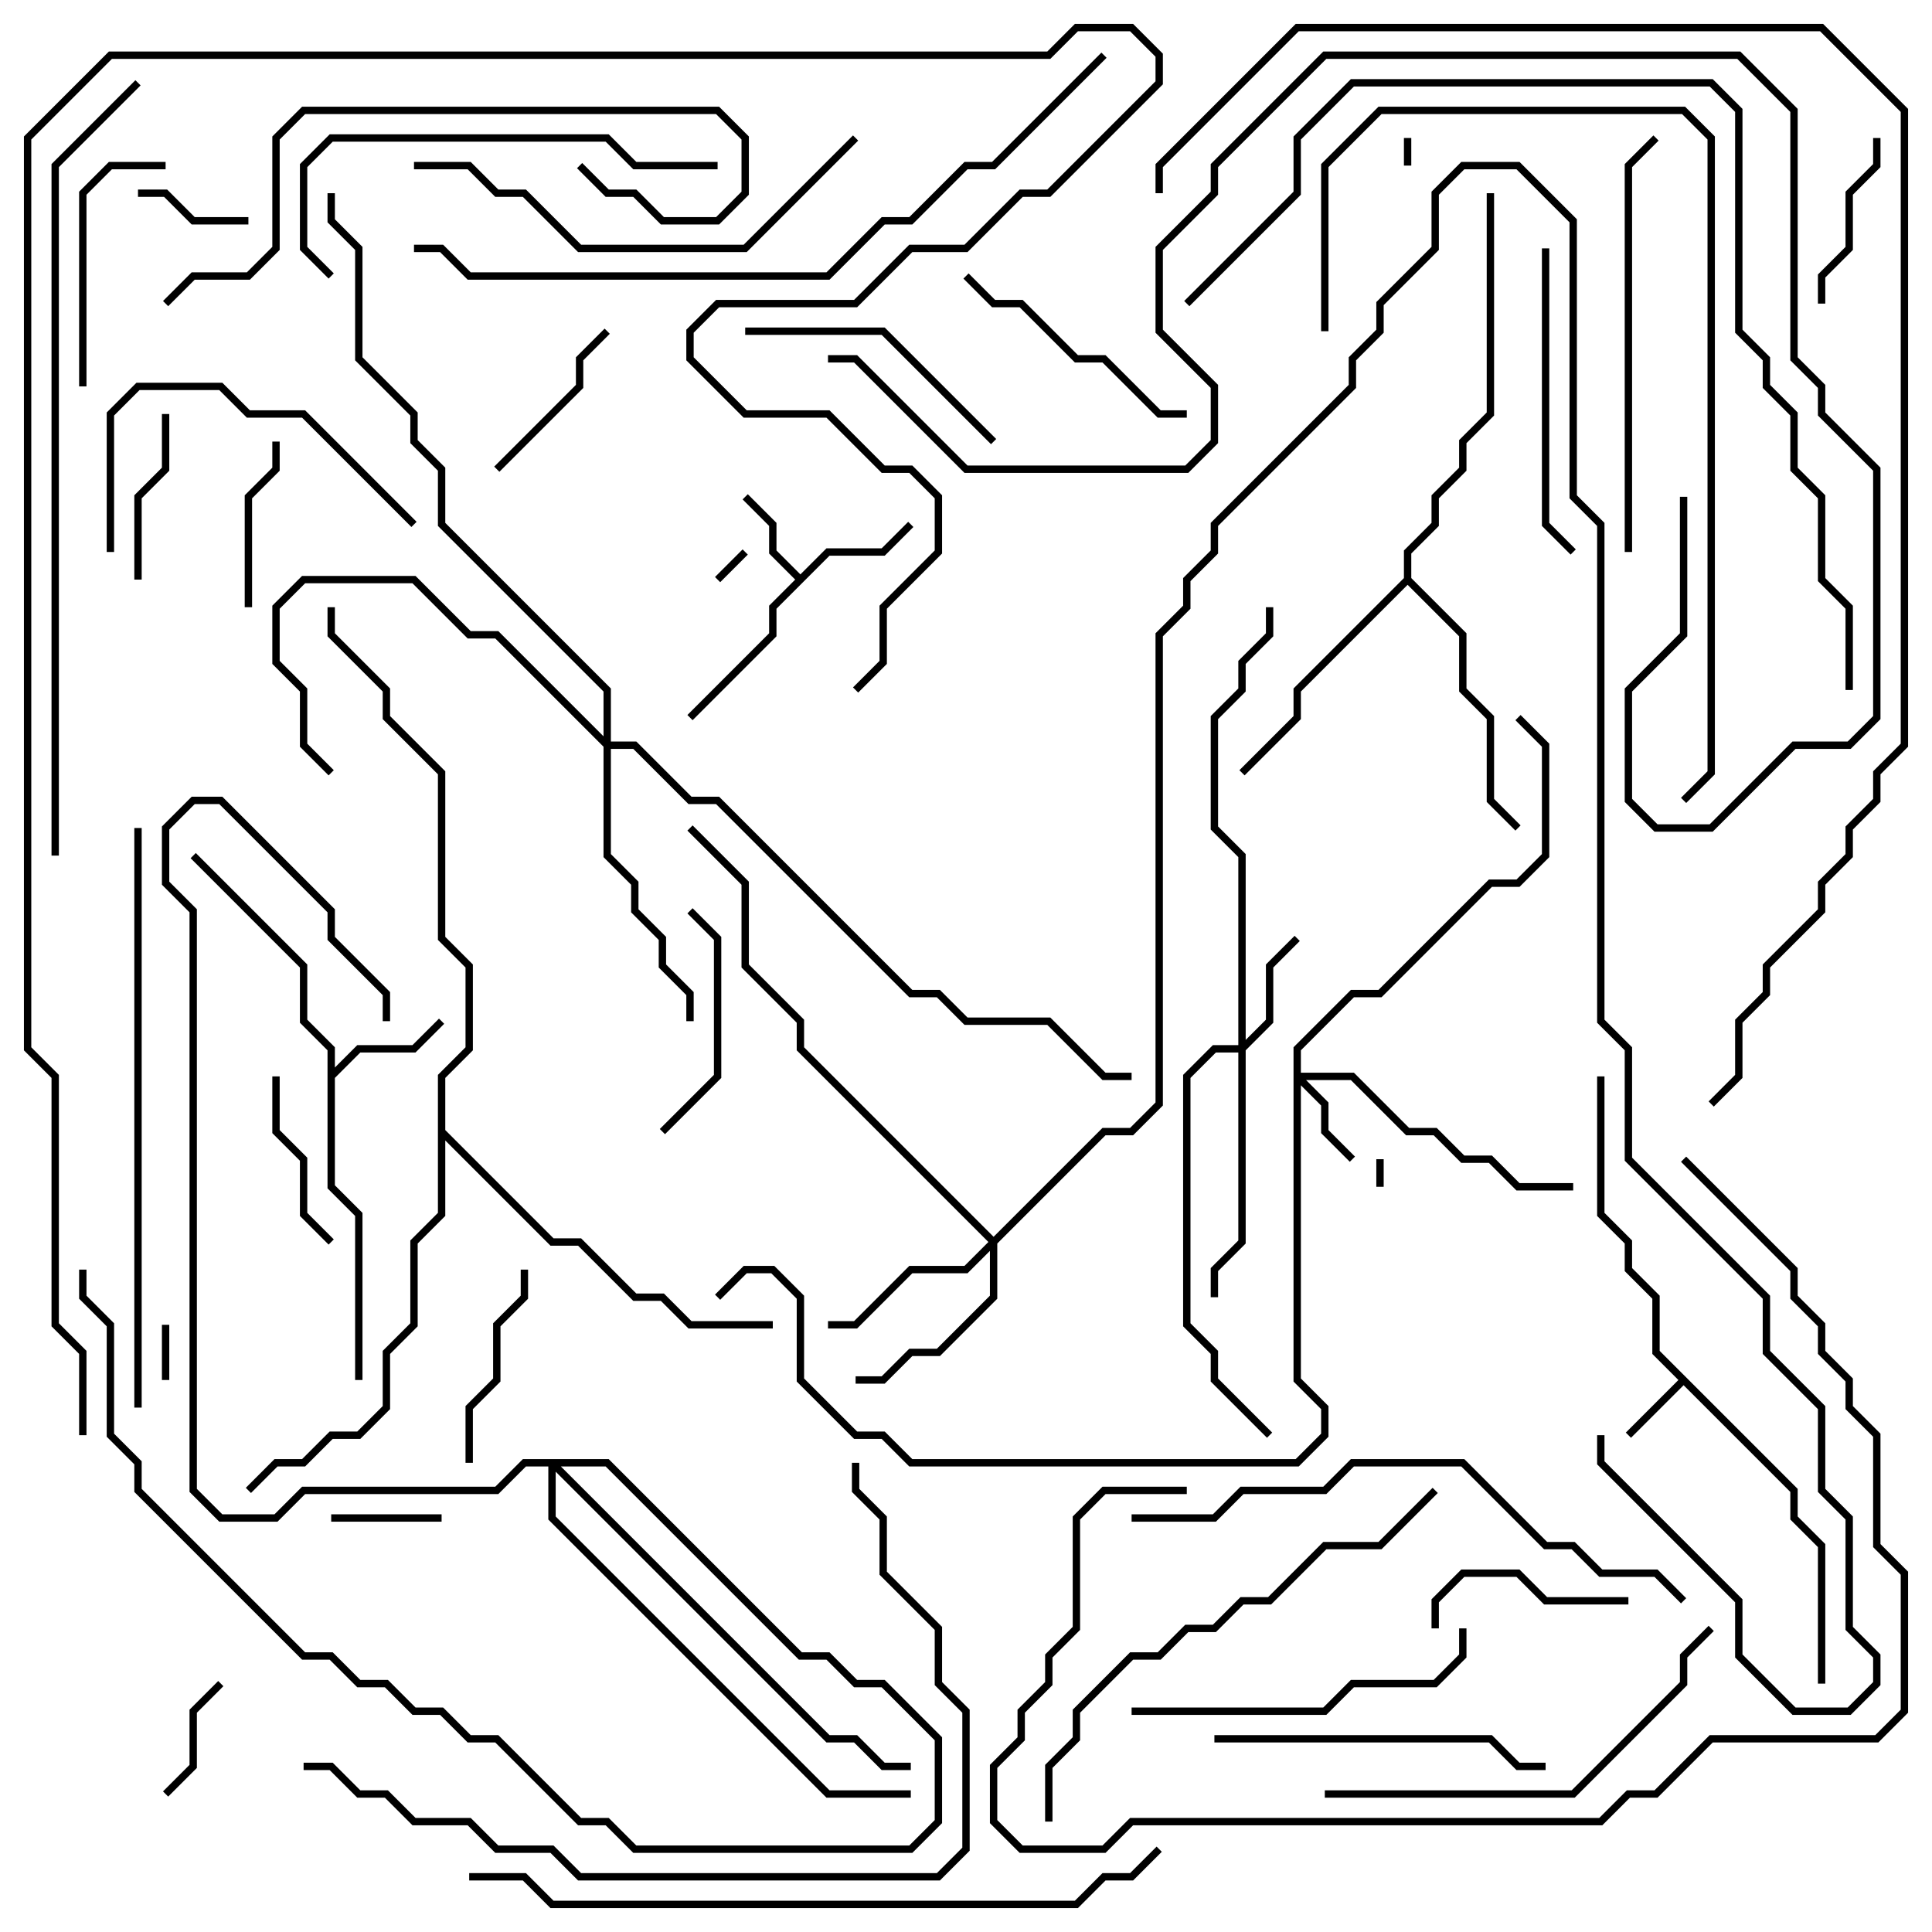 <svg version="1.1" width="105" height="105" xmlns="http://www.w3.org/2000/svg"><path d="M97.7,80.917L97.7,82.417L99.2,83.917L99.2,91.5L98.8,91.5L98.8,84.083L97.3,82.583L97.3,81.083L91.5,75.283L88.641,78.141L88.359,77.859L91.217,75L89.8,73.583L89.8,70.583L88.3,69.083L88.3,67.583L86.8,66.083L86.8,58.5L87.2,58.5L87.2,65.917L88.7,67.417L88.7,68.917L90.2,70.417L90.2,73.417z" stroke="none"/><path d="M43.5,31.217L44.917,29.8L47.917,29.8L49.359,28.359L49.641,28.641L48.083,30.2L45.083,30.2L42.2,33.083L42.2,34.583L37.641,39.141L37.359,38.859L41.8,34.417L41.8,32.917L43.217,31.5L41.8,30.083L41.8,28.583L40.359,27.141L40.641,26.859L42.2,28.417L42.2,29.917z" stroke="none"/><path d="M17.8,57.083L16.3,55.583L16.3,52.583L10.359,46.641L10.641,46.359L16.7,52.417L16.7,55.417L18.2,56.917L18.2,58.017L19.417,56.8L22.417,56.8L23.859,55.359L24.141,55.641L22.583,57.2L19.583,57.2L18.2,58.583L18.2,64.417L19.7,65.917L19.7,75L19.3,75L19.3,66.083L17.8,64.583z" stroke="none"/><path d="M76.3,31.417L76.3,29.917L77.8,28.417L77.8,26.917L79.3,25.417L79.3,23.917L80.8,22.417L80.8,10.5L81.2,10.5L81.2,22.583L79.7,24.083L79.7,25.583L78.2,27.083L78.2,28.583L76.7,30.083L76.7,31.417L79.7,34.417L79.7,37.417L81.2,38.917L81.2,43.417L82.641,44.859L82.359,45.141L80.8,43.583L80.8,39.083L79.3,37.583L79.3,34.583L76.5,31.783L70.7,37.583L70.7,39.083L67.641,42.141L67.359,41.859L70.3,38.917L70.3,37.417z" stroke="none"/><path d="M23.8,58.417L25.3,56.917L25.3,52.583L23.8,51.083L23.8,42.083L20.8,39.083L20.8,37.583L17.8,34.583L17.8,33L18.2,33L18.2,34.417L21.2,37.417L21.2,38.917L24.2,41.917L24.2,50.917L25.7,52.417L25.7,57.083L24.2,58.583L24.2,61.417L30.083,67.3L31.583,67.3L34.583,70.3L36.083,70.3L37.583,71.8L42,71.8L42,72.2L37.417,72.2L35.917,70.7L34.417,70.7L31.417,67.7L29.917,67.7L24.2,61.983L24.2,66.083L22.7,67.583L22.7,72.083L21.2,73.583L21.2,76.583L19.583,78.2L18.083,78.2L16.583,79.7L15.083,79.7L13.641,81.141L13.359,80.859L14.917,79.3L16.417,79.3L17.917,77.8L19.417,77.8L20.8,76.417L20.8,73.417L22.3,71.917L22.3,67.417L23.8,65.917z" stroke="none"/><path d="M70.3,56.917L73.417,53.8L74.917,53.8L80.917,47.8L82.417,47.8L83.8,46.417L83.8,40.583L82.359,39.141L82.641,38.859L84.2,40.417L84.2,46.583L82.583,48.2L81.083,48.2L75.083,54.2L73.583,54.2L70.7,57.083L70.7,58.3L73.583,58.3L76.583,61.3L78.083,61.3L79.583,62.8L81.083,62.8L82.583,64.3L85.5,64.3L85.5,64.7L82.417,64.7L80.917,63.2L79.417,63.2L77.917,61.7L76.417,61.7L73.417,58.7L70.983,58.7L72.2,59.917L72.2,61.417L73.641,62.859L73.359,63.141L71.8,61.583L71.8,60.083L70.7,58.983L70.7,74.917L72.2,76.417L72.2,78.083L70.583,79.7L49.417,79.7L47.917,78.2L46.417,78.2L43.3,75.083L43.3,70.583L41.917,69.2L40.583,69.2L39.141,70.641L38.859,70.359L40.417,68.8L42.083,68.8L43.7,70.417L43.7,74.917L46.583,77.8L48.083,77.8L49.583,79.3L70.417,79.3L71.8,77.917L71.8,76.583L70.3,75.083z" stroke="none"/><path d="M67.3,56.8L67.3,46.583L65.8,45.083L65.8,38.917L67.3,37.417L67.3,35.917L68.8,34.417L68.8,33L69.2,33L69.2,34.583L67.7,36.083L67.7,37.583L66.2,39.083L66.2,44.917L67.7,46.417L67.7,56.517L68.8,55.417L68.8,52.417L70.359,50.859L70.641,51.141L69.2,52.583L69.2,55.583L67.7,57.083L67.7,67.583L66.2,69.083L66.2,70.5L65.8,70.5L65.8,68.917L67.3,67.417L67.3,57.2L66.083,57.2L64.7,58.583L64.7,71.917L66.2,73.417L66.2,74.917L69.141,77.859L68.859,78.141L65.8,75.083L65.8,73.583L64.3,72.083L64.3,58.417L65.917,56.8z" stroke="none"/><path d="M54,67.217L59.917,61.3L61.417,61.3L62.8,59.917L62.8,34.417L64.3,32.917L64.3,31.417L65.8,29.917L65.8,28.417L73.3,20.917L73.3,19.417L74.8,17.917L74.8,16.417L77.8,13.417L77.8,10.417L79.417,8.8L82.583,8.8L85.7,11.917L85.7,26.917L87.2,28.417L87.2,55.417L88.7,56.917L88.7,62.917L96.2,70.417L96.2,73.417L99.2,76.417L99.2,80.917L100.7,82.417L100.7,88.417L102.2,89.917L102.2,91.583L100.583,93.2L97.417,93.2L94.3,90.083L94.3,87.083L86.8,79.583L86.8,78L87.2,78L87.2,79.417L94.7,86.917L94.7,89.917L97.583,92.8L100.417,92.8L101.8,91.417L101.8,90.083L100.3,88.583L100.3,82.583L98.8,81.083L98.8,76.583L95.8,73.583L95.8,70.583L88.3,63.083L88.3,57.083L86.8,55.583L86.8,28.583L85.3,27.083L85.3,12.083L82.417,9.2L79.583,9.2L78.2,10.583L78.2,13.583L75.2,16.583L75.2,18.083L73.7,19.583L73.7,21.083L66.2,28.583L66.2,30.083L64.7,31.583L64.7,33.083L63.2,34.583L63.2,60.083L61.583,61.7L60.083,61.7L54.2,67.583L54.2,70.583L51.083,73.7L49.583,73.7L48.083,75.2L46.5,75.2L46.5,74.8L47.917,74.8L49.417,73.3L50.917,73.3L53.8,70.417L53.8,67.983L52.583,69.2L49.583,69.2L46.583,72.2L45,72.2L45,71.8L46.417,71.8L49.417,68.8L52.417,68.8L53.717,67.5L43.3,57.083L43.3,55.583L40.3,52.583L40.3,48.083L37.359,45.141L37.641,44.859L40.7,47.917L40.7,52.417L43.7,55.417L43.7,56.917z" stroke="none"/><path d="M32.8,40.017L32.8,37.583L23.8,28.583L23.8,25.583L22.3,24.083L22.3,22.583L19.3,19.583L19.3,13.583L17.8,12.083L17.8,10.5L18.2,10.5L18.2,11.917L19.7,13.417L19.7,19.417L22.7,22.417L22.7,23.917L24.2,25.417L24.2,28.417L33.2,37.417L33.2,40.3L34.583,40.3L37.583,43.3L39.083,43.3L49.583,53.8L51.083,53.8L52.583,55.3L57.083,55.3L60.083,58.3L61.5,58.3L61.5,58.7L59.917,58.7L56.917,55.7L52.417,55.7L50.917,54.2L49.417,54.2L38.917,43.7L37.417,43.7L34.417,40.7L33.2,40.7L33.2,46.417L34.7,47.917L34.7,49.417L36.2,50.917L36.2,52.417L37.7,53.917L37.7,55.5L37.3,55.5L37.3,54.083L35.8,52.583L35.8,51.083L34.3,49.583L34.3,48.083L32.8,46.583L32.8,40.583L26.917,34.7L25.417,34.7L22.417,31.7L16.583,31.7L15.2,33.083L15.2,35.917L16.7,37.417L16.7,40.417L18.141,41.859L17.859,42.141L16.3,40.583L16.3,37.583L14.8,36.083L14.8,32.917L16.417,31.3L22.583,31.3L25.583,34.3L27.083,34.3z" stroke="none"/><path d="M33.083,79.3L43.583,89.8L45.083,89.8L46.583,91.3L48.083,91.3L51.2,94.417L51.2,99.083L49.583,100.7L34.417,100.7L32.917,99.2L31.417,99.2L26.917,94.7L25.417,94.7L23.917,93.2L22.417,93.2L20.917,91.7L19.417,91.7L17.917,90.2L16.417,90.2L7.3,81.083L7.3,79.583L5.8,78.083L5.8,72.083L4.3,70.583L4.3,69L4.7,69L4.7,70.417L6.2,71.917L6.2,77.917L7.7,79.417L7.7,80.917L16.583,89.8L18.083,89.8L19.583,91.3L21.083,91.3L22.583,92.8L24.083,92.8L25.583,94.3L27.083,94.3L31.583,98.8L33.083,98.8L34.583,100.3L49.417,100.3L50.8,98.917L50.8,94.583L47.917,91.7L46.417,91.7L44.917,90.2L43.417,90.2L32.917,79.7L30.483,79.7L45.083,94.3L46.583,94.3L48.083,95.8L49.5,95.8L49.5,96.2L47.917,96.2L46.417,94.7L44.917,94.7L30.2,79.983L30.2,82.417L45.083,97.3L49.5,97.3L49.5,97.7L44.917,97.7L29.8,82.583L29.8,79.7L28.583,79.7L27.083,81.2L16.583,81.2L15.083,82.7L11.917,82.7L10.3,81.083L10.3,49.583L8.8,48.083L8.8,44.917L10.417,43.3L12.083,43.3L18.2,49.417L18.2,50.917L21.2,53.917L21.2,55.5L20.8,55.5L20.8,54.083L17.8,51.083L17.8,49.583L11.917,43.7L10.583,43.7L9.2,45.083L9.2,47.917L10.7,49.417L10.7,80.917L12.083,82.3L14.917,82.3L16.417,80.8L26.917,80.8L28.417,79.3z" stroke="none"/><path d="M76.3,7.5L76.7,7.5L76.7,9L76.3,9z" stroke="none"/><path d="M75.2,64.5L74.8,64.5L74.8,63L75.2,63z" stroke="none"/><path d="M39.141,31.641L38.859,31.359L40.359,29.859L40.641,30.141z" stroke="none"/><path d="M9.2,75L8.8,75L8.8,72L9.2,72z" stroke="none"/><path d="M18,82.7L18,82.3L24,82.3L24,82.7z" stroke="none"/><path d="M7.5,10.7L7.5,10.3L9.083,10.3L10.583,11.8L13.5,11.8L13.5,12.2L10.417,12.2L8.917,10.7z" stroke="none"/><path d="M11.859,91.359L12.141,91.641L10.7,93.083L10.7,96.083L9.141,97.641L8.859,97.359L10.3,95.917L10.3,92.917z" stroke="none"/><path d="M13.7,33L13.3,33L13.3,26.917L14.8,25.417L14.8,24L15.2,24L15.2,25.583L13.7,27.083z" stroke="none"/><path d="M7.7,31.5L7.3,31.5L7.3,26.917L8.8,25.417L8.8,22.5L9.2,22.5L9.2,25.583L7.7,27.083z" stroke="none"/><path d="M14.8,58.5L15.2,58.5L15.2,61.417L16.7,62.917L16.7,65.917L18.141,67.359L17.859,67.641L16.3,66.083L16.3,63.083L14.8,61.583z" stroke="none"/><path d="M99.2,16.5L98.8,16.5L98.8,14.917L100.3,13.417L100.3,10.417L101.8,8.917L101.8,7.5L102.2,7.5L102.2,9.083L100.7,10.583L100.7,13.583L99.2,15.083z" stroke="none"/><path d="M32.859,17.859L33.141,18.141L31.7,19.583L31.7,21.083L27.141,25.641L26.859,25.359L31.3,20.917L31.3,19.417z" stroke="none"/><path d="M88.5,86.8L88.5,87.2L83.917,87.2L82.417,85.7L79.583,85.7L78.2,87.083L78.2,88.5L77.8,88.5L77.8,86.917L79.417,85.3L82.583,85.3L84.083,86.8z" stroke="none"/><path d="M28.3,69L28.7,69L28.7,70.583L27.2,72.083L27.2,75.083L25.7,76.583L25.7,79.5L25.3,79.5L25.3,76.417L26.8,74.917L26.8,71.917L28.3,70.417z" stroke="none"/><path d="M36.141,61.641L35.859,61.359L38.8,58.417L38.8,51.083L37.359,49.641L37.641,49.359L39.2,50.917L39.2,58.583z" stroke="none"/><path d="M9,8.8L9,9.2L6.083,9.2L4.7,10.583L4.7,21L4.3,21L4.3,10.417L5.917,8.8z" stroke="none"/><path d="M52.359,15.141L52.641,14.859L54.083,16.3L55.583,16.3L58.583,19.3L60.083,19.3L63.083,22.3L64.5,22.3L64.5,22.7L62.917,22.7L59.917,19.7L58.417,19.7L55.417,16.7L53.917,16.7z" stroke="none"/><path d="M54.141,23.859L53.859,24.141L47.917,18.2L40.5,18.2L40.5,17.8L48.083,17.8z" stroke="none"/><path d="M83.8,13.5L84.2,13.5L84.2,28.417L85.641,29.859L85.359,30.141L83.8,28.583z" stroke="none"/><path d="M6.2,30L5.8,30L5.8,22.417L7.417,20.8L12.083,20.8L13.583,22.3L16.583,22.3L22.641,28.359L22.359,28.641L16.417,22.7L13.417,22.7L11.917,21.2L7.583,21.2L6.2,22.583z" stroke="none"/><path d="M66,94.7L66,94.3L81.083,94.3L82.583,95.8L84,95.8L84,96.2L82.417,96.2L80.917,94.7z" stroke="none"/><path d="M79.3,88.5L79.7,88.5L79.7,90.083L78.083,91.7L73.583,91.7L72.083,93.2L61.5,93.2L61.5,92.8L71.917,92.8L73.417,91.3L77.917,91.3L79.3,89.917z" stroke="none"/><path d="M39,8.8L39,9.2L34.417,9.2L32.917,7.7L18.083,7.7L16.7,9.083L16.7,13.417L18.141,14.859L17.859,15.141L16.3,13.583L16.3,8.917L17.917,7.3L33.083,7.3L34.583,8.8z" stroke="none"/><path d="M88.7,30L88.3,30L88.3,8.917L89.859,7.359L90.141,7.641L88.7,9.083z" stroke="none"/><path d="M72,97.7L72,97.3L85.417,97.3L91.3,91.417L91.3,89.917L92.859,88.359L93.141,88.641L91.7,90.083L91.7,91.583L85.583,97.7z" stroke="none"/><path d="M31.359,9.141L31.641,8.859L33.083,10.3L34.583,10.3L36.083,11.8L38.917,11.8L40.3,10.417L40.3,7.583L38.917,6.2L16.583,6.2L15.2,7.583L15.2,13.583L13.583,15.2L10.583,15.2L9.141,16.641L8.859,16.359L10.417,14.8L13.417,14.8L14.8,13.417L14.8,7.417L16.417,5.8L39.083,5.8L40.7,7.417L40.7,10.583L39.083,12.2L35.917,12.2L34.417,10.7L32.917,10.7z" stroke="none"/><path d="M22.5,9.2L22.5,8.8L25.583,8.8L27.083,10.3L28.583,10.3L31.583,13.3L40.417,13.3L46.359,7.359L46.641,7.641L40.583,13.7L31.417,13.7L28.417,10.7L26.917,10.7L25.417,9.2z" stroke="none"/><path d="M57.2,99L56.8,99L56.8,95.917L58.3,94.417L58.3,92.917L61.417,89.8L62.917,89.8L64.417,88.3L65.917,88.3L67.417,86.8L68.917,86.8L71.917,83.8L74.917,83.8L77.859,80.859L78.141,81.141L75.083,84.2L72.083,84.2L69.083,87.2L67.583,87.2L66.083,88.7L64.583,88.7L63.083,90.2L61.583,90.2L58.7,93.083L58.7,94.583L57.2,96.083z" stroke="none"/><path d="M91.641,86.859L91.359,87.141L89.917,85.7L86.917,85.7L85.417,84.2L83.917,84.2L79.417,79.7L73.583,79.7L72.083,81.2L67.583,81.2L66.083,82.7L61.5,82.7L61.5,82.3L65.917,82.3L67.417,80.8L71.917,80.8L73.417,79.3L79.583,79.3L84.083,83.8L85.583,83.8L87.083,85.3L90.083,85.3z" stroke="none"/><path d="M7.3,45L7.7,45L7.7,76.5L7.3,76.5z" stroke="none"/><path d="M72.2,18L71.8,18L71.8,8.917L74.917,5.8L91.583,5.8L93.2,7.417L93.2,42.083L91.641,43.641L91.359,43.359L92.8,41.917L92.8,7.583L91.417,6.2L75.083,6.2L72.2,9.083z" stroke="none"/><path d="M91.359,63.141L91.641,62.859L97.7,68.917L97.7,70.417L99.2,71.917L99.2,73.417L100.7,74.917L100.7,76.417L102.2,77.917L102.2,83.917L103.7,85.417L103.7,93.083L102.083,94.7L93.083,94.7L90.083,97.7L88.583,97.7L87.083,99.2L61.583,99.2L60.083,100.7L55.417,100.7L53.8,99.083L53.8,95.917L55.3,94.417L55.3,92.917L56.8,91.417L56.8,89.917L58.3,88.417L58.3,82.417L59.917,80.8L64.5,80.8L64.5,81.2L60.083,81.2L58.7,82.583L58.7,88.583L57.2,90.083L57.2,91.583L55.7,93.083L55.7,94.583L54.2,96.083L54.2,98.917L55.583,100.3L59.917,100.3L61.417,98.8L86.917,98.8L88.417,97.3L89.917,97.3L92.917,94.3L101.917,94.3L103.3,92.917L103.3,85.583L101.8,84.083L101.8,78.083L100.3,76.583L100.3,75.083L98.8,73.583L98.8,72.083L97.3,70.583L97.3,69.083z" stroke="none"/><path d="M46.3,79.5L46.7,79.5L46.7,80.917L48.2,82.417L48.2,85.417L51.2,88.417L51.2,91.417L52.7,92.917L52.7,100.583L51.083,102.2L31.417,102.2L29.917,100.7L26.917,100.7L25.417,99.2L22.417,99.2L20.917,97.7L19.417,97.7L17.917,96.2L16.5,96.2L16.5,95.8L18.083,95.8L19.583,97.3L21.083,97.3L22.583,98.8L25.583,98.8L27.083,100.3L30.083,100.3L31.583,101.8L50.917,101.8L52.3,100.417L52.3,93.083L50.8,91.583L50.8,88.583L47.8,85.583L47.8,82.583L46.3,81.083z" stroke="none"/><path d="M25.5,102.2L25.5,101.8L28.583,101.8L30.083,103.3L58.417,103.3L59.917,101.8L61.417,101.8L62.859,100.359L63.141,100.641L61.583,102.2L60.083,102.2L58.583,103.7L29.917,103.7L28.417,102.2z" stroke="none"/><path d="M59.859,2.859L60.141,3.141L54.083,9.2L52.583,9.2L49.583,12.2L48.083,12.2L45.083,15.2L25.417,15.2L23.917,13.7L22.5,13.7L22.5,13.3L24.083,13.3L25.583,14.8L44.917,14.8L47.917,11.8L49.417,11.8L52.417,8.8L53.917,8.8z" stroke="none"/><path d="M64.641,16.641L64.359,16.359L70.3,10.417L70.3,7.417L73.417,4.3L93.083,4.3L94.7,5.917L94.7,17.917L96.2,19.417L96.2,20.917L97.7,22.417L97.7,25.417L99.2,26.917L99.2,31.417L100.7,32.917L100.7,37.5L100.3,37.5L100.3,33.083L98.8,31.583L98.8,27.083L97.3,25.583L97.3,22.583L95.8,21.083L95.8,19.583L94.3,18.083L94.3,6.083L92.917,4.7L73.583,4.7L70.7,7.583L70.7,10.583z" stroke="none"/><path d="M3.2,46.5L2.8,46.5L2.8,8.917L7.359,4.359L7.641,4.641L3.2,9.083z" stroke="none"/><path d="M91.3,27L91.7,27L91.7,34.583L88.7,37.583L88.7,43.417L90.083,44.8L92.917,44.8L97.417,40.3L100.417,40.3L101.8,38.917L101.8,25.583L98.8,22.583L98.8,21.083L97.3,19.583L97.3,6.083L94.417,3.2L72.083,3.2L66.2,9.083L66.2,10.583L63.2,13.583L63.2,17.917L66.2,20.917L66.2,24.083L64.583,25.7L52.417,25.7L46.417,19.7L45,19.7L45,19.3L46.583,19.3L52.583,25.3L64.417,25.3L65.8,23.917L65.8,21.083L62.8,18.083L62.8,13.417L65.8,10.417L65.8,8.917L71.917,2.8L94.583,2.8L97.7,5.917L97.7,19.417L99.2,20.917L99.2,22.417L102.2,25.417L102.2,39.083L100.583,40.7L97.583,40.7L93.083,45.2L89.917,45.2L88.3,43.583L88.3,37.417L91.3,34.417z" stroke="none"/><path d="M63.2,10.5L62.8,10.5L62.8,8.917L70.417,1.3L99.083,1.3L103.7,5.917L103.7,40.583L102.2,42.083L102.2,43.583L100.7,45.083L100.7,46.583L99.2,48.083L99.2,49.583L96.2,52.583L96.2,54.083L94.7,55.583L94.7,58.583L93.141,60.141L92.859,59.859L94.3,58.417L94.3,55.417L95.8,53.917L95.8,52.417L98.8,49.417L98.8,47.917L100.3,46.417L100.3,44.917L101.8,43.417L101.8,41.917L103.3,40.417L103.3,6.083L98.917,1.7L70.583,1.7L63.2,9.083z" stroke="none"/><path d="M4.7,78L4.3,78L4.3,73.583L2.8,72.083L2.8,58.583L1.3,57.083L1.3,7.417L5.917,2.8L56.917,2.8L58.417,1.3L61.583,1.3L63.2,2.917L63.2,4.583L57.083,10.7L55.583,10.7L52.583,13.7L49.583,13.7L46.583,16.7L39.083,16.7L37.7,18.083L37.7,19.417L40.583,22.3L45.083,22.3L48.083,25.3L49.583,25.3L51.2,26.917L51.2,30.083L48.2,33.083L48.2,36.083L46.641,37.641L46.359,37.359L47.8,35.917L47.8,32.917L50.8,29.917L50.8,27.083L49.417,25.7L47.917,25.7L44.917,22.7L40.417,22.7L37.3,19.583L37.3,17.917L38.917,16.3L46.417,16.3L49.417,13.3L52.417,13.3L55.417,10.3L56.917,10.3L62.8,4.417L62.8,3.083L61.417,1.7L58.583,1.7L57.083,3.2L6.083,3.2L1.7,7.583L1.7,56.917L3.2,58.417L3.2,71.917L4.7,73.417z" stroke="none"/></svg>